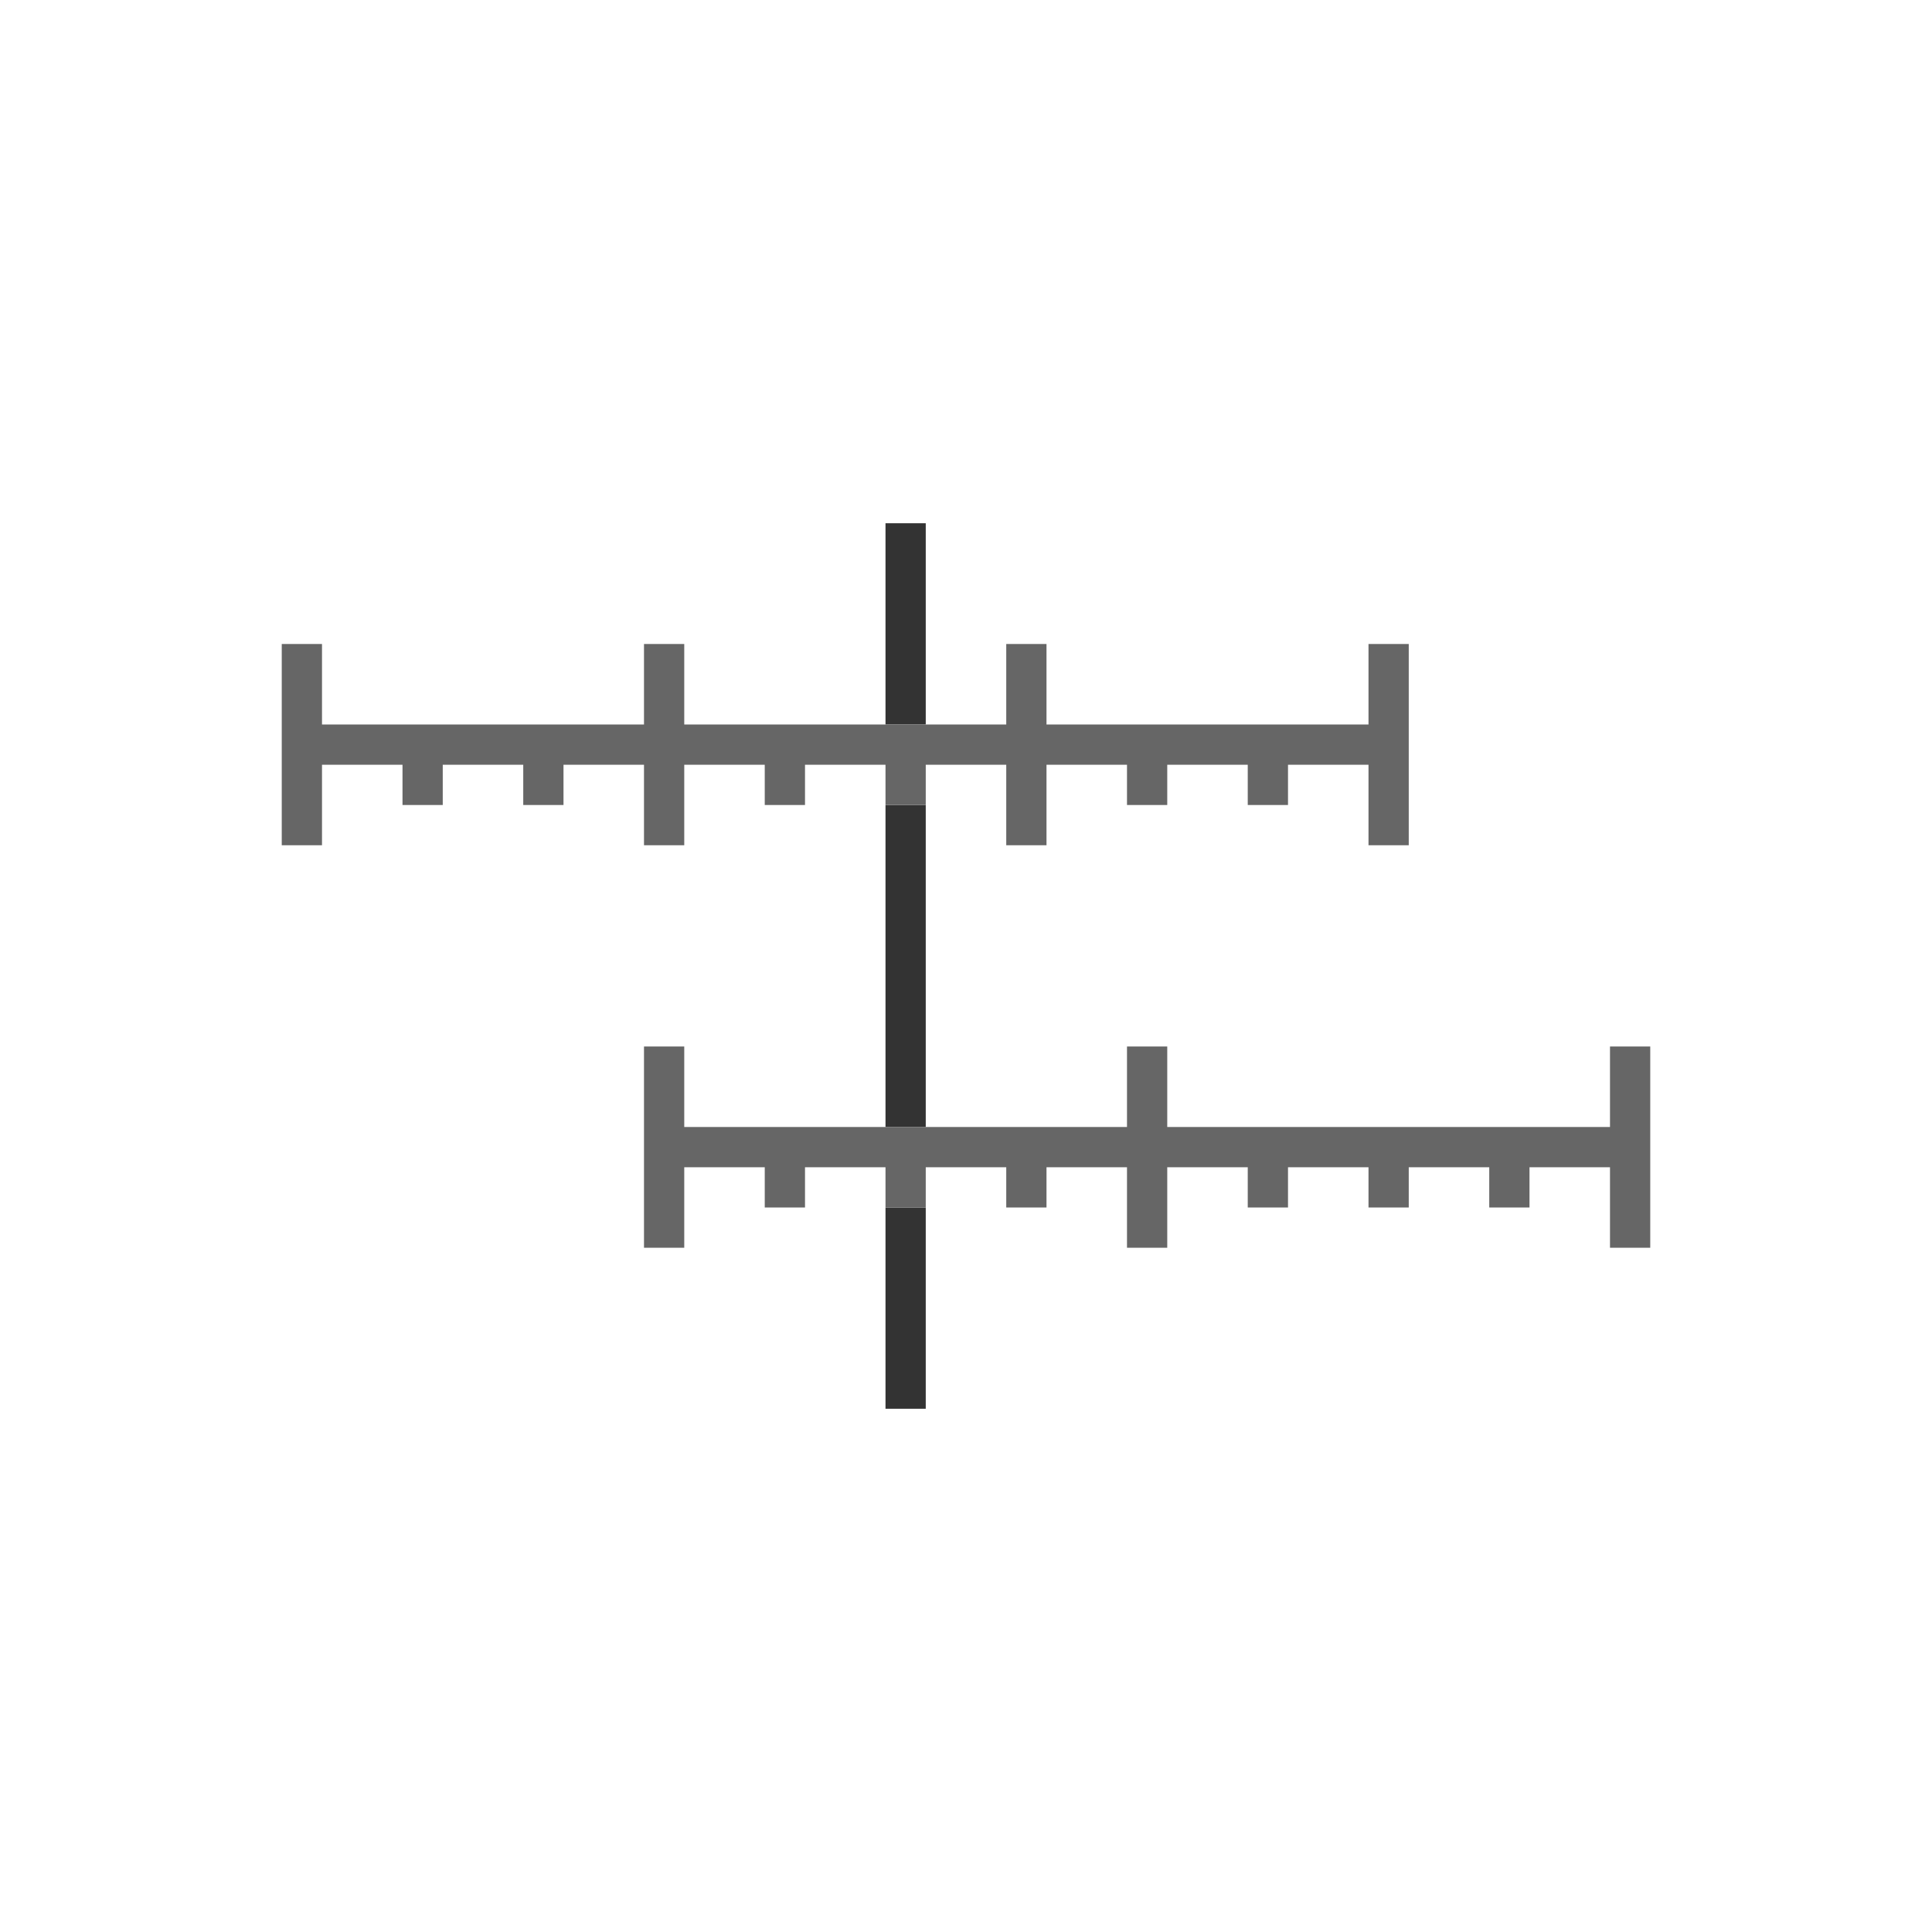<?xml version="1.0" encoding="utf-8"?>
<!-- Generator: Adobe Illustrator 16.1.0, SVG Export Plug-In . SVG Version: 6.00 Build 0)  -->
<!DOCTYPE svg PUBLIC "-//W3C//DTD SVG 1.1//EN" "http://www.w3.org/Graphics/SVG/1.1/DTD/svg11.dtd">
<svg version="1.1" id="Layer_1" xmlns="http://www.w3.org/2000/svg" xmlns:xlink="http://www.w3.org/1999/xlink" x="0px" y="0px"
	 width="48px" height="48px" viewBox="0 0 48 48" enable-background="new 0 0 48 48" xml:space="preserve">
<rect x="22" y="13" fill="#333333" width="1" height="5"/>
<rect x="22" y="20" fill="#333333" width="1" height="8"/>
<rect x="22" y="30" fill="#333333" width="1" height="5"/>
<polygon fill="#666666" points="34,16 34,18 26,18 26,16 25,16 25,18 23,18 22,18 17,18 17,16 16,16 16,18 8,18 8,16 7,16 7,18 
	7,19 7,20 7,21 8,21 8,20 8,19 10,19 10,20 11,20 11,19 13,19 13,20 14,20 14,19 16,19 16,20 16,21 17,21 17,20 17,19 19,19 19,20 
	20,20 20,19 22,19 22,20 23,20 23,19 25,19 25,20 25,21 26,21 26,20 26,19 28,19 28,20 29,20 29,19 31,19 31,20 32,20 32,19 34,19 
	34,20 34,21 35,21 35,20 35,19 35,18 35,16 "/>
<polygon fill="#666666" points="40,26 40,28 29,28 29,26 28,26 28,28 23,28 22,28 17,28 17,26 16,26 16,28 16,29 16,31 17,31 17,29 
	19,29 19,30 20,30 20,29 22,29 22,30 23,30 23,29 25,29 25,30 26,30 26,29 28,29 28,30 28,31 29,31 29,30 29,29 31,29 31,30 32,30 
	32,29 34,29 34,30 35,30 35,29 37,29 37,30 38,30 38,29 40,29 40,30 40,31 41,31 41,30 41,29 41,28 41,26 "/>
</svg>
